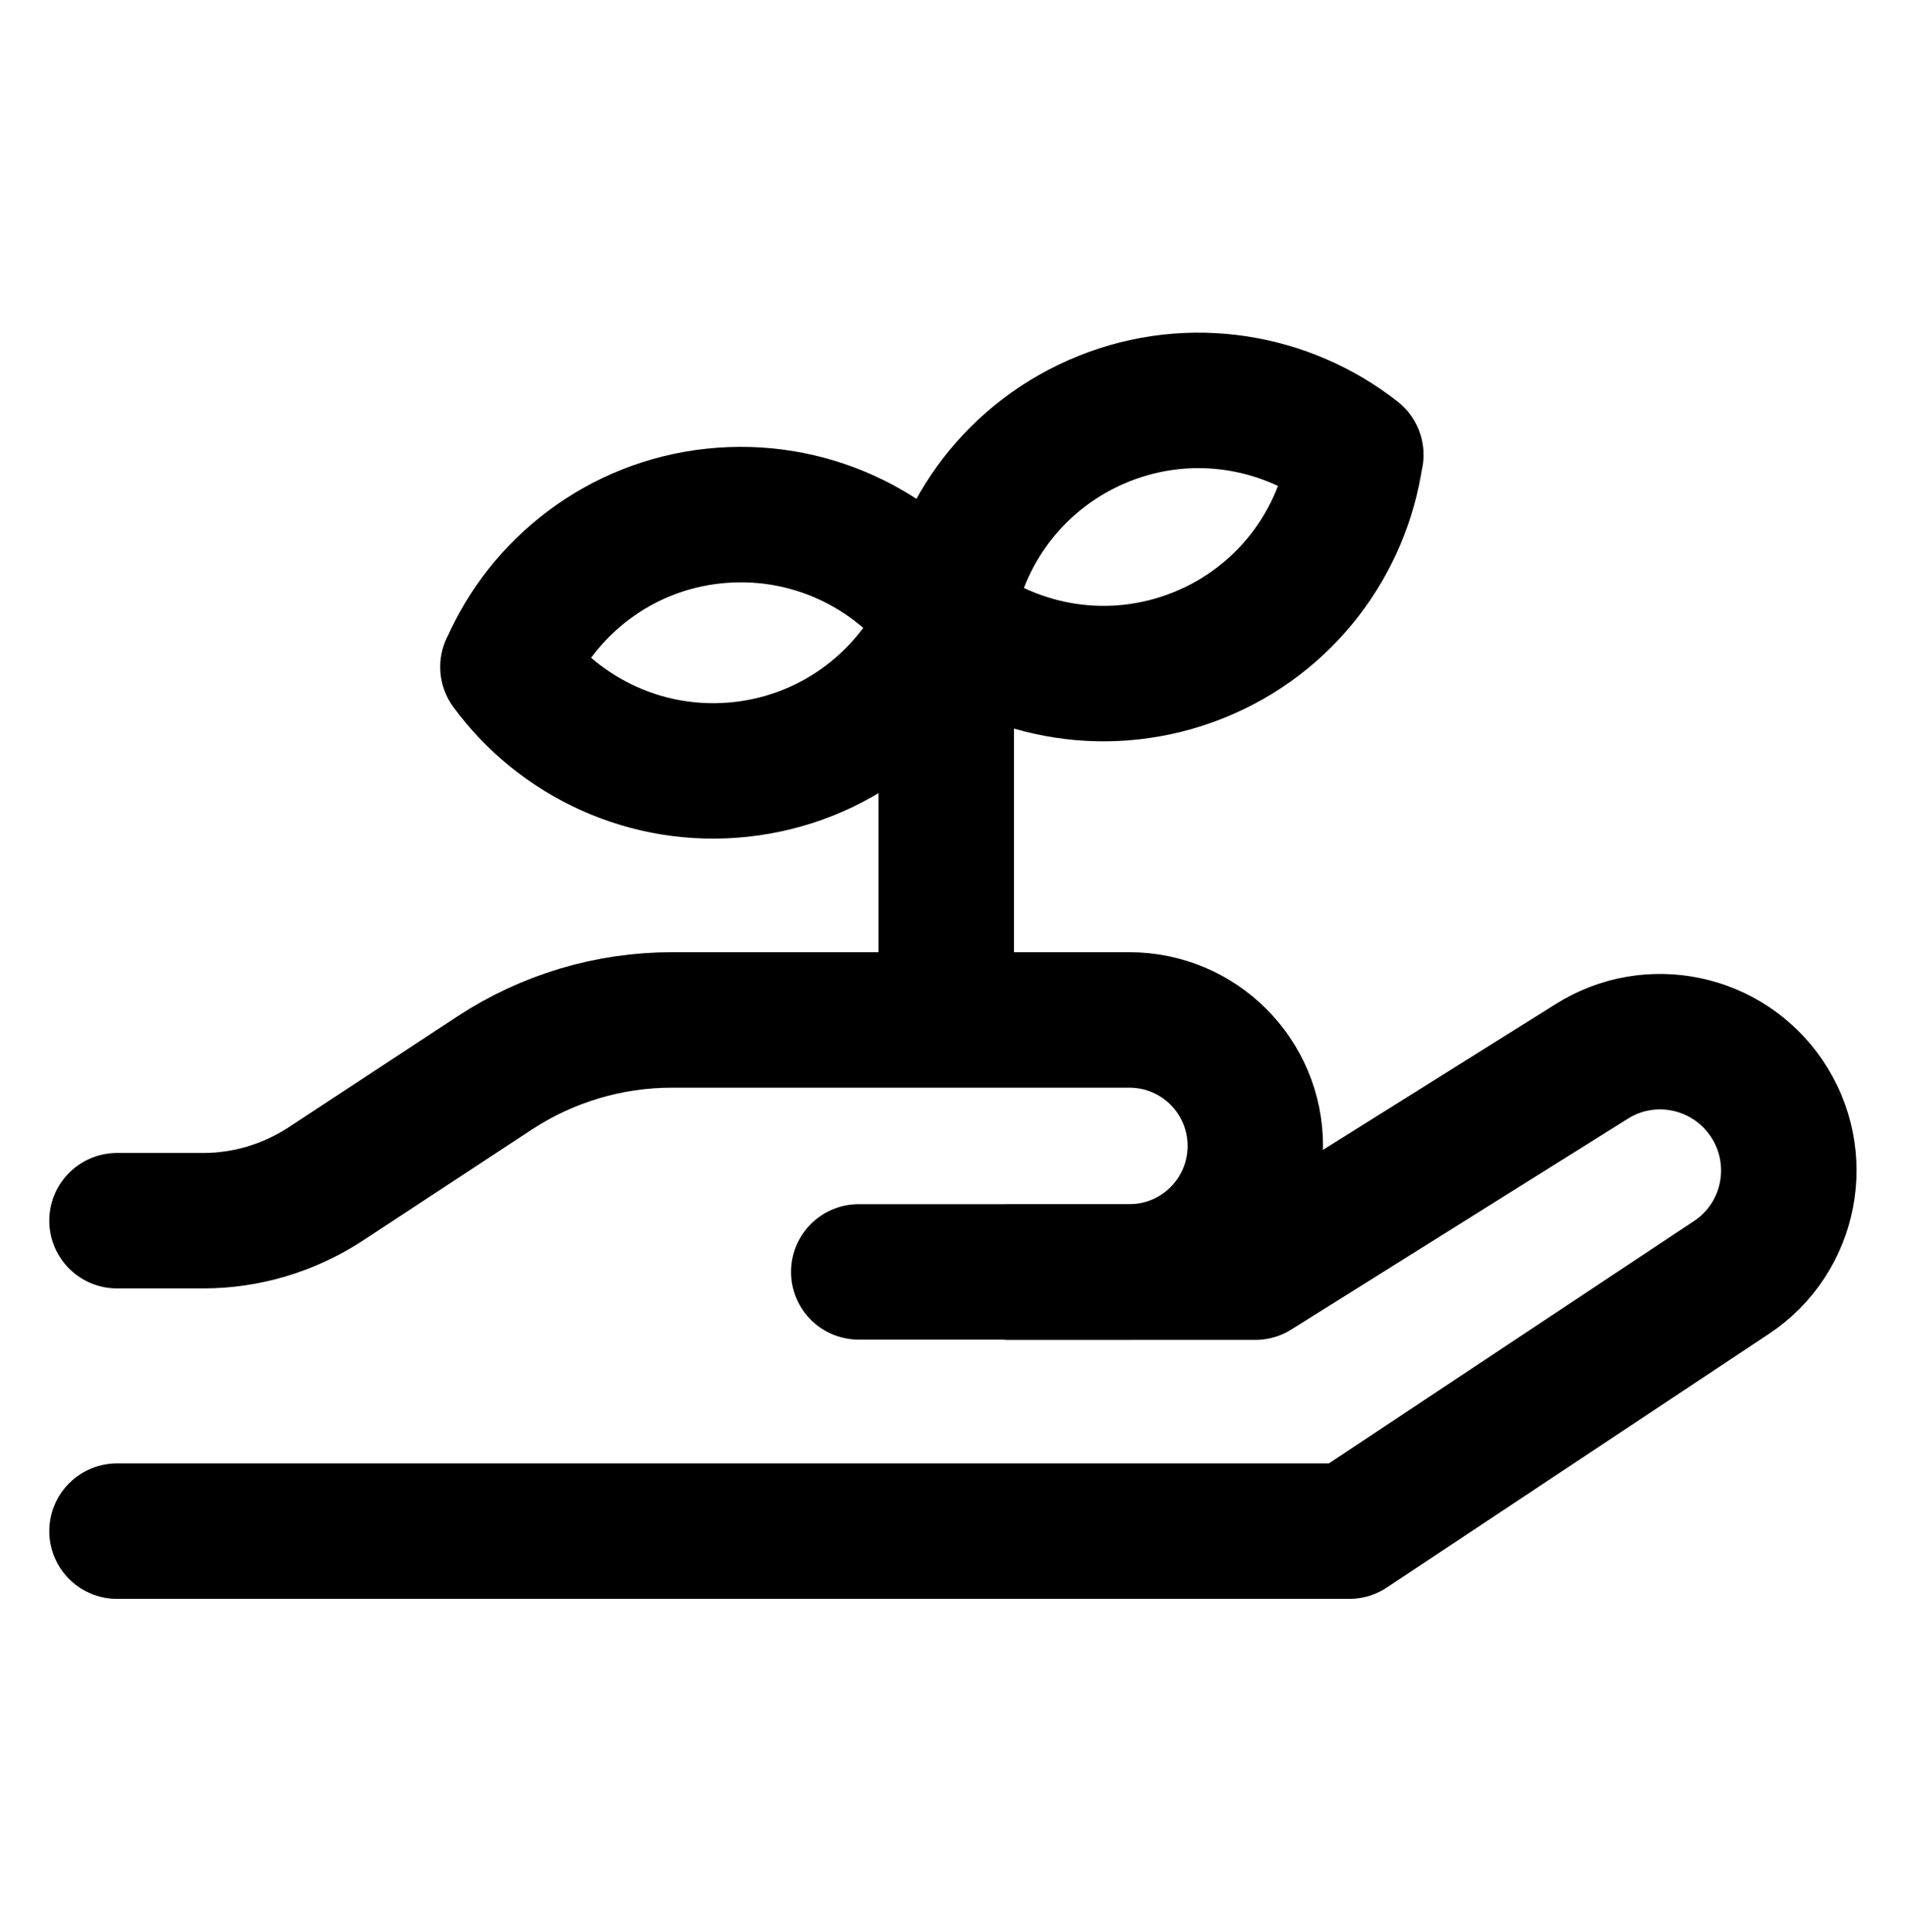 <?xml version="1.0" encoding="UTF-8"?>
<svg id="Layer_1" data-name="Layer 1" xmlns="http://www.w3.org/2000/svg" viewBox="0 0 70.36 71.31">
  <defs>
    <style>
      .cls-1 {
        fill: none;
        stroke: #000;
        stroke-linecap: round;
        stroke-linejoin: round;
        stroke-width: 5px;
      }
    </style>
  </defs>
  <path class="cls-1" d="M4.32,45.06h3.19c1.59,0,3.15-.47,4.49-1.34l6.27-4.12c1.94-1.27,4.21-1.95,6.53-1.95h16.89c2.57,0,4.65,2.08,4.65,4.65h0c0,2.57-2.08,4.65-4.65,4.65h-9.99"/>
  <path class="cls-1" d="M4.32,56.52h45.49l14.1-9.36c2.21-1.46,2.79-4.45,1.29-6.64h0c-1.44-2.1-4.28-2.7-6.44-1.34l-12.42,7.78h-9.11"/>
  <line class="cls-1" x1="34.93" y1="37.05" x2="34.93" y2="22.85"/>
  <path class="cls-1" d="M50.04,16.8c-.46,3.21-2.58,6.1-5.81,7.39-3.23,1.29-6.75.67-9.3-1.34.46-3.21,2.58-6.09,5.81-7.39s6.76-.67,9.31,1.33Z"/>
  <path class="cls-1" d="M18.75,24.62c1.92,2.61,5.15,4.16,8.61,3.78,3.46-.38,6.27-2.59,7.58-5.56-1.92-2.61-5.14-4.16-8.6-3.79s-6.28,2.59-7.58,5.56Z"/>
</svg>